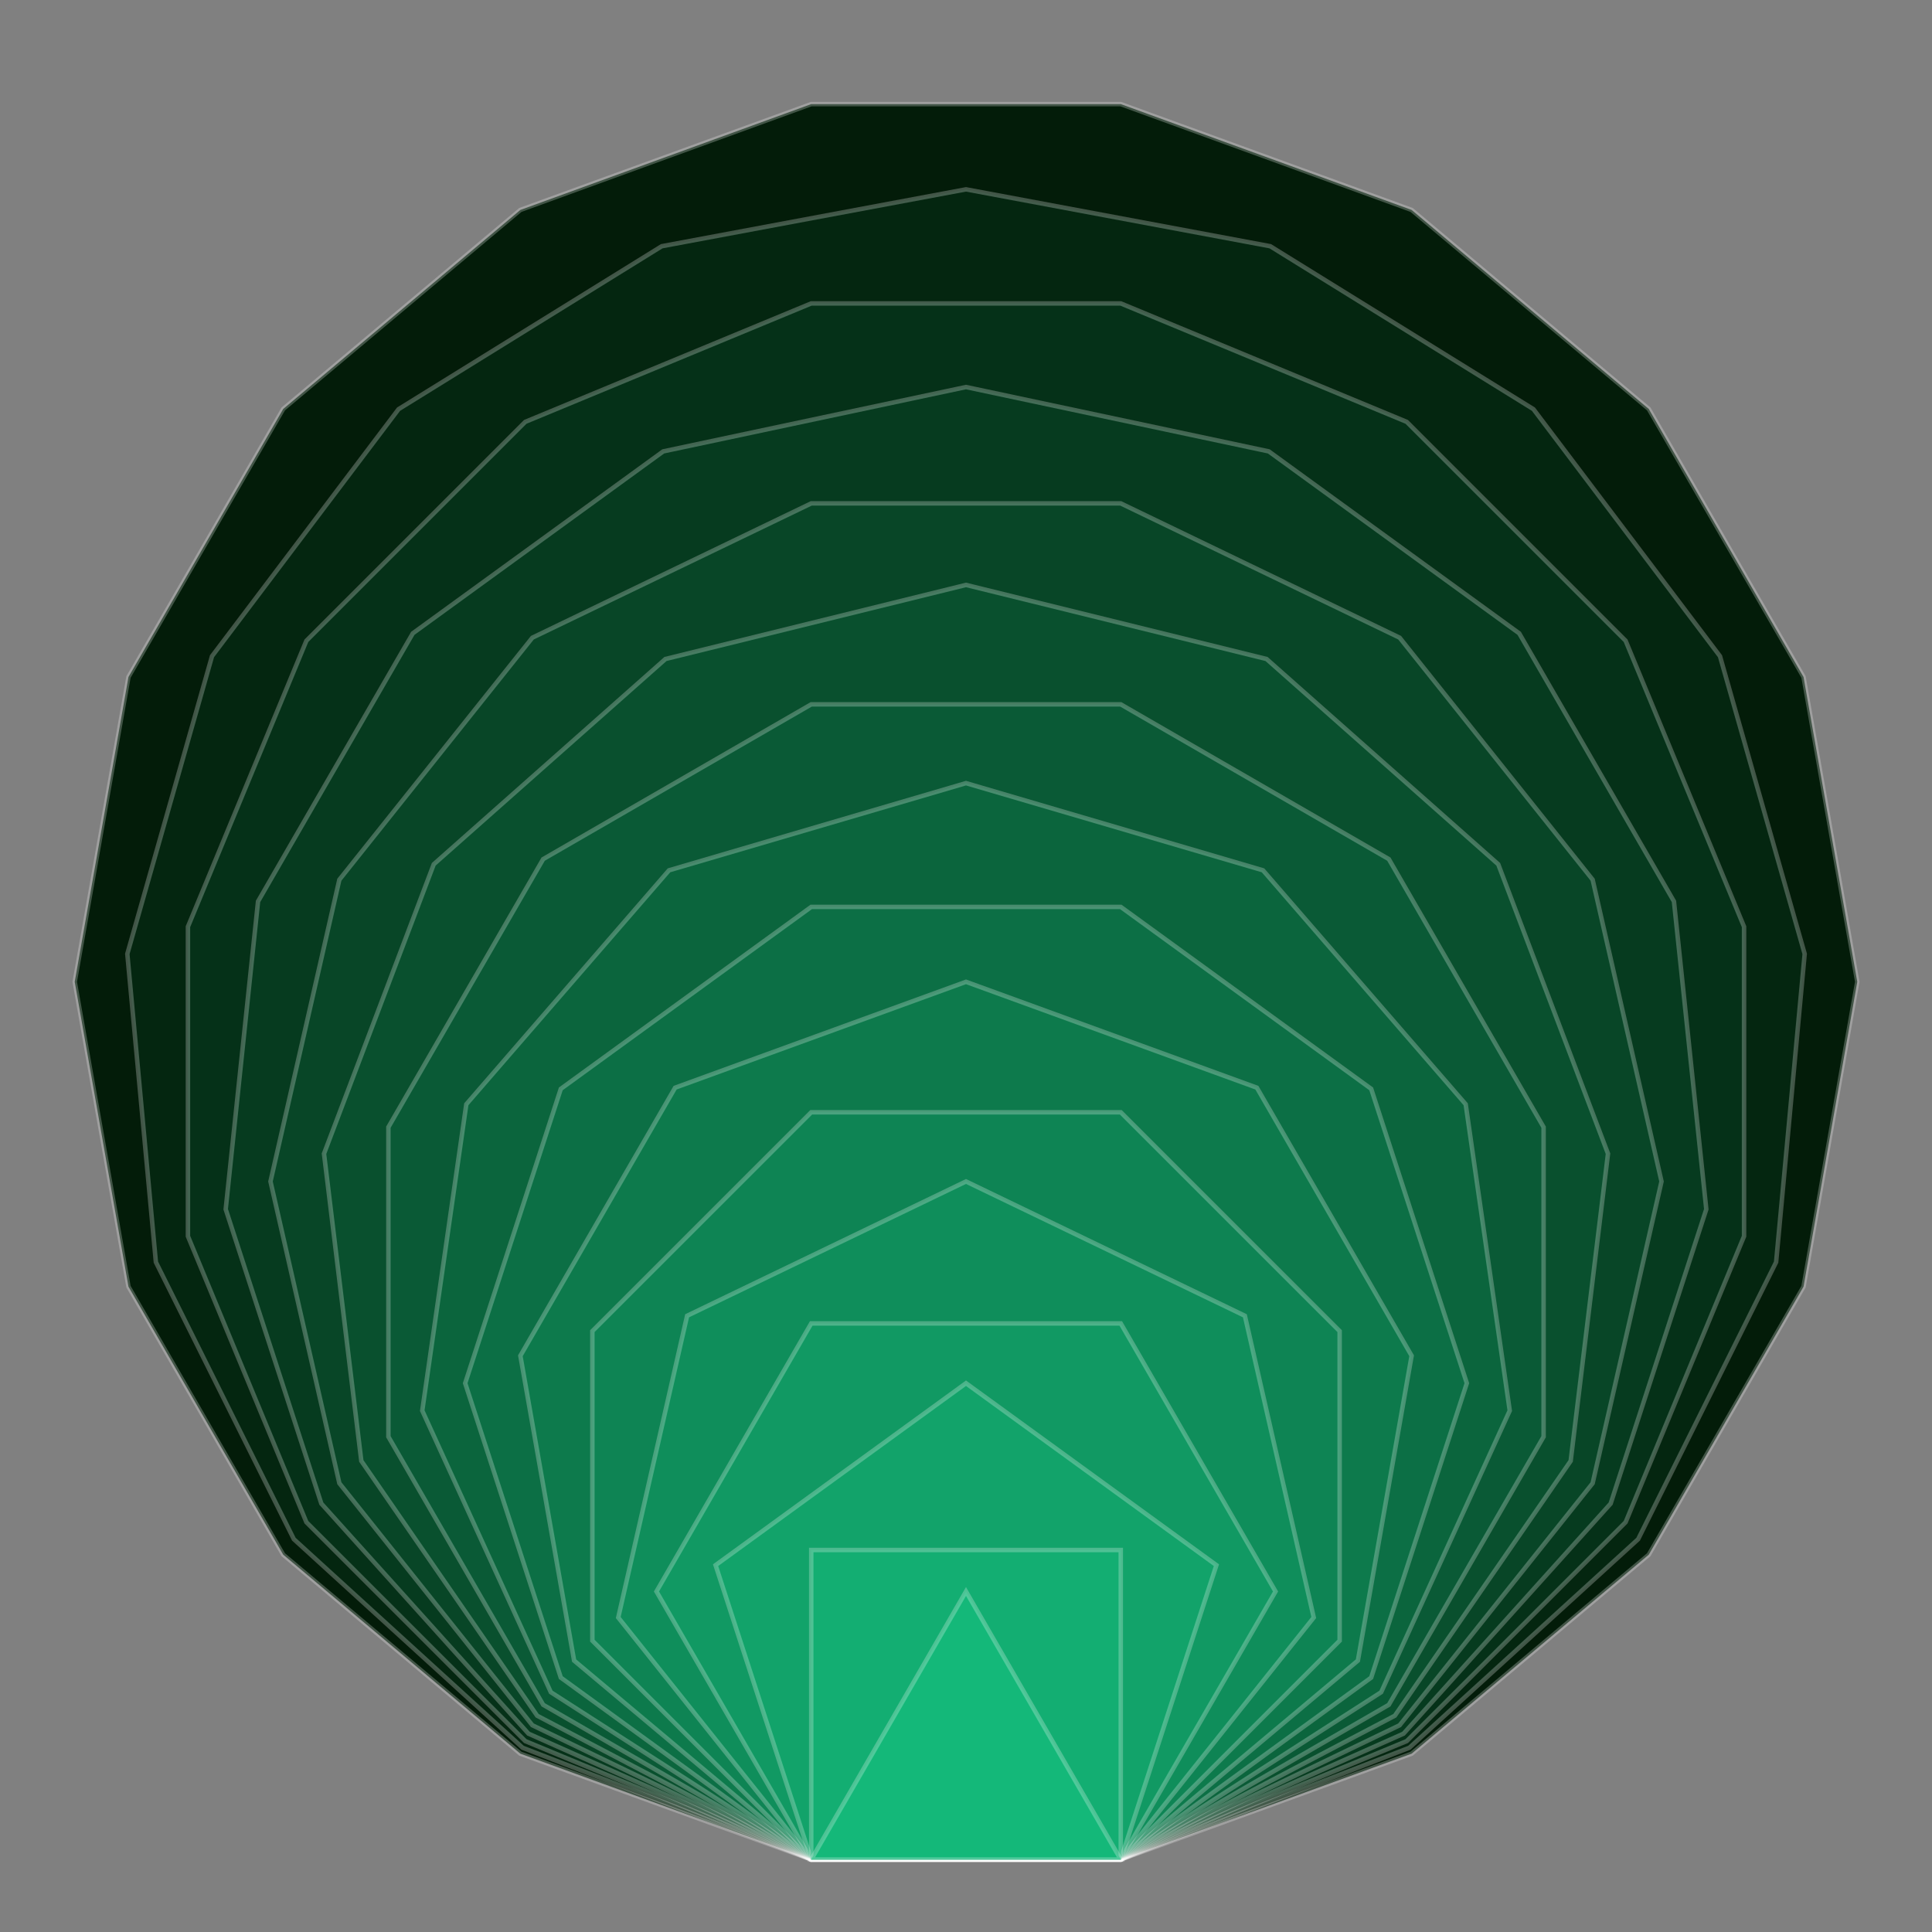 <svg xmlns="http://www.w3.org/2000/svg" viewBox="0 0 100 100" id="svg" style="--frame-c: #f6c6a4; --frame-bdw: 1em; stroke: rgba(255, 255, 255, 0.25); background-color: rgb(69, 12, 12); --frame-asr: 100 / 100.;"><rect x="0" y="0" width="100" height="100" fill="#808080" stroke="none"/><g transform="translate(3.75 3.75) scale(0.925)"><polygon points="58.66,100 41.34,100 25.064,94.076 11.796,82.943 3.135,67.943 0.128,50.885 3.135,33.828 11.796,18.828 25.064,7.694 41.34,1.771 58.66,1.771 74.936,7.694 88.204,18.828 96.865,33.828 99.872,50.885 96.865,67.943 88.204,82.943 74.936,94.076" fill="#031c09" fill-opacity="1" stroke-width="0.25"></polygon><polygon points="58.66,100 41.34,100 25.189,93.743 12.389,82.074 4.668,66.57 3.07,49.323 7.81,32.664 18.248,18.842 32.974,9.724 50,6.541 67.026,9.724 81.752,18.842 92.19,32.664 96.93,49.323 95.332,66.57 87.611,82.074 74.811,93.743" fill="#042610" fill-opacity="1" stroke-width="0.25"></polygon><polygon points="58.66,100 41.34,100 25.338,93.372 13.09,81.124 6.462,65.122 6.462,47.802 13.09,31.8 25.338,19.552 41.34,12.924 58.66,12.924 74.662,19.552 86.91,31.8 93.538,47.802 93.538,65.122 86.91,81.124 74.662,93.372" fill="#053118" fill-opacity="1" stroke-width="0.25"></polygon><polygon points="58.66,100 41.34,100 25.517,92.955 13.927,80.083 8.575,63.611 10.385,46.385 19.045,31.385 33.058,21.204 50,17.603 66.942,21.204 80.955,31.385 89.615,46.385 91.425,63.611 86.073,80.083 74.483,92.955" fill="#063b1f" fill-opacity="1" stroke-width="0.25"></polygon><polygon points="58.66,100 41.34,100 25.735,92.485 14.935,78.943 11.081,62.057 14.935,45.171 25.735,31.629 41.34,24.114 58.66,24.114 74.265,31.629 85.065,45.171 88.919,62.057 85.065,78.943 74.265,92.485" fill="#084627" fill-opacity="1" stroke-width="0.25"></polygon><polygon points="58.66,100 41.34,100 26.003,91.951 16.164,77.696 14.076,60.502 20.218,44.307 33.183,32.821 50,28.676 66.817,32.821 79.782,44.307 85.924,60.502 83.836,77.696 73.997,91.951" fill="#09502e" fill-opacity="1" stroke-width="0.25"></polygon><polygon points="58.66,100 41.34,100 26.34,91.34 17.679,76.34 17.679,59.019 26.34,44.019 41.34,35.359 58.66,35.359 73.66,44.019 82.321,59.019 82.321,76.34 73.66,91.34" fill="#0a5a36" fill-opacity="1" stroke-width="0.25"></polygon><polygon points="58.66,100 41.34,100 26.769,90.636 19.574,74.881 22.039,57.736 33.381,44.646 50,39.767 66.619,44.646 77.961,57.736 80.426,74.881 73.231,90.636" fill="#0b653d" fill-opacity="1" stroke-width="0.25"></polygon><polygon points="58.66,100 41.34,100 27.327,89.819 21.975,73.346 27.327,56.874 41.34,46.693 58.66,46.693 72.673,56.874 78.025,73.346 72.673,89.819" fill="#0c6f45" fill-opacity="1" stroke-width="0.25"></polygon><polygon points="58.66,100 41.34,100 28.071,88.867 25.064,71.809 33.724,56.809 50,50.885 66.276,56.809 74.936,71.809 71.929,88.867" fill="#0d7a4c" fill-opacity="1" stroke-width="0.25"></polygon><polygon points="58.66,100 41.34,100 29.092,87.753 29.092,70.432 41.34,58.185 58.66,58.185 70.908,70.432 70.908,87.753" fill="#0e8454" fill-opacity="1" stroke-width="0.25"></polygon><polygon points="58.66,100 41.34,100 30.541,86.458 34.395,69.572 50,62.057 65.605,69.572 69.459,86.458" fill="#0f8e5b" fill-opacity="1" stroke-width="0.25"></polygon><polygon points="58.66,100 41.34,100 32.679,85 41.34,70 58.66,70 67.321,85" fill="#119963" fill-opacity="1" stroke-width="0.25"></polygon><polygon points="58.66,100 41.34,100 35.987,83.527 50,73.346 64.013,83.527" fill="#12a36a" fill-opacity="1" stroke-width="0.25"></polygon><polygon points="58.66,100 41.34,100 41.34,82.679 58.66,82.679" fill="#13ae72" fill-opacity="1" stroke-width="0.25"></polygon><polygon points="58.66,100 41.34,100 50,85" fill="#14b879" fill-opacity="1" stroke-width="0.25"></polygon></g></svg>